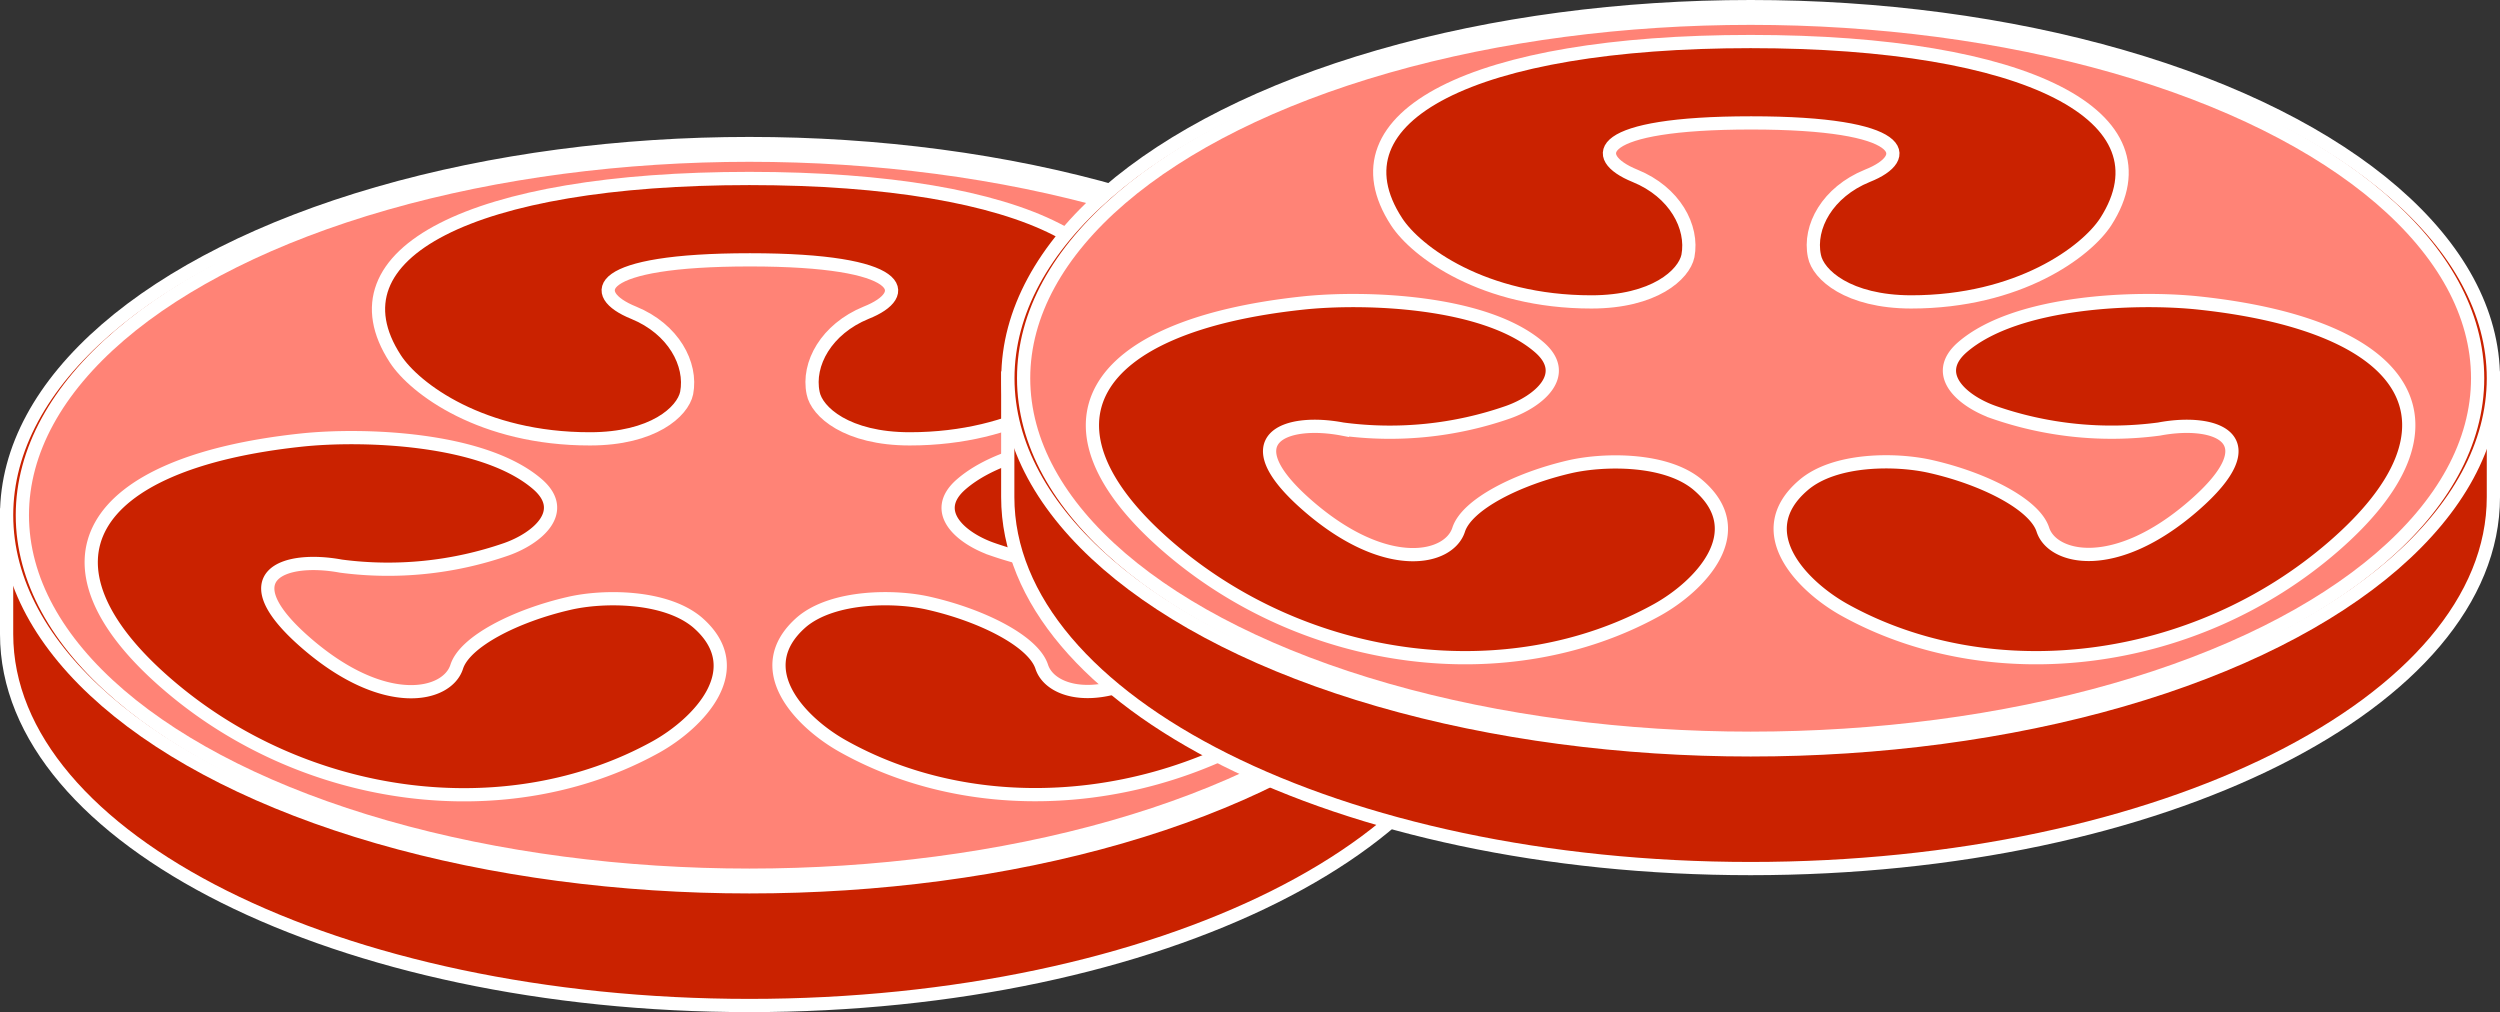 <svg xmlns="http://www.w3.org/2000/svg" viewBox="0 0 188.96 76.51"><rect x="0" y="0" width="188.96" height="76.51" fill="#333333" stroke="none"/><defs><style>.cls-1{fill:#ca2200;}.cls-1,.cls-2{stroke:#fff;stroke-miterlimit:10;}.cls-2{fill:#ff8376;}</style></defs><g id="Camada_2" data-name="Camada 2"><g id="Camada_2-2" data-name="Camada 2"><path class="cls-1" d="M.5,47.93C.5,63.44,25.64,76,56.64,76s56.15-12.57,56.15-28.08v-9H.5Z"/><ellipse class="cls-1" cx="56.64" cy="38.94" rx="56.14" ry="28.09"/><ellipse class="cls-2" cx="56.64" cy="38.94" rx="54.95" ry="27.21"/><path class="cls-1" d="M56.64,13.49c-21,0-31.93,5.67-26.76,13.63,1.47,2.26,6.55,6.06,14.72,6.05,4.76,0,7-2.05,7.3-3.46.42-2.2-1-4.84-4-6.07-3.54-1.43-3.07-4,8.78-4s12.32,2.6,8.78,4c-3,1.23-4.46,3.87-4,6.07.27,1.41,2.54,3.46,7.3,3.46,8.17,0,13.25-3.79,14.72-6.05C88.58,19.16,77.6,13.49,56.64,13.49Z"/><path class="cls-1" d="M12.59,51.67c10.47,9.08,25.78,11,37,4.78,3.17-1.77,7.21-5.87,3.12-9.41C50.29,45,45.6,45,43,45.61c-4,.92-7.87,2.87-8.48,4.79-.72,2.25-5.44,3.35-11.37-1.79S21.51,42,25.77,42.79a27.26,27.26,0,0,0,12.52-1.28c2.3-.82,4.72-2.83,2.35-4.9-4.08-3.54-13.2-3.84-17.84-3.35C6.43,35,2.11,42.59,12.59,51.67Z"/><path class="cls-1" d="M100.7,51.67c10.48-9.08,6.15-16.67-10.21-18.41-4.65-.49-13.76-.19-17.84,3.35-2.38,2.07,0,4.08,2.35,4.9a27.26,27.26,0,0,0,12.52,1.28c4.26-.81,8.52.68,2.59,5.82s-10.65,4-11.37,1.79c-.62-1.92-4.47-3.87-8.48-4.79C67.69,45,63,45,60.61,47c-4.09,3.54-.06,7.64,3.12,9.41C74.92,62.67,90.22,60.75,100.7,51.67Z"/><path class="cls-1" d="M76.17,37.57c0,15.51,25.14,28.08,56.15,28.08s56.14-12.57,56.14-28.08v-9H76.17Z"/><ellipse class="cls-1" cx="132.32" cy="28.59" rx="56.14" ry="28.09"/><ellipse class="cls-2" cx="132.32" cy="28.59" rx="54.95" ry="27.21"/><path class="cls-1" d="M132.32,3.14c-21,0-31.94,5.67-26.76,13.62,1.47,2.26,6.55,6.06,14.72,6.06,4.76,0,7-2.06,7.3-3.47.42-2.2-1-4.84-4-6.06-3.54-1.44-3.08-4,8.78-4s12.32,2.6,8.78,4c-3,1.22-4.46,3.86-4,6.06.27,1.41,2.54,3.46,7.3,3.47,8.17,0,13.25-3.8,14.72-6.06C164.26,8.81,153.27,3.14,132.32,3.14Z"/><path class="cls-1" d="M88.26,41.31c10.48,9.08,25.78,11,37,4.78,3.18-1.77,7.21-5.87,3.12-9.4-2.38-2.07-7.08-2-9.65-1.43-4,.91-7.86,2.86-8.48,4.78-.72,2.25-5.44,3.35-11.37-1.79s-1.67-6.63,2.59-5.82A27.13,27.13,0,0,0,114,31.15c2.3-.82,4.73-2.83,2.35-4.9-4.08-3.54-13.19-3.84-17.84-3.35C82.11,24.64,77.78,32.23,88.26,41.31Z"/><path class="cls-1" d="M176.37,41.31c10.48-9.08,6.16-16.67-10.2-18.41-4.65-.49-13.76-.19-17.85,3.35-2.37,2.07.05,4.08,2.35,4.9a27.13,27.13,0,0,0,12.52,1.28c4.26-.81,8.52.68,2.59,5.82s-10.65,4-11.37,1.79c-.61-1.92-4.46-3.87-8.48-4.78-2.57-.59-7.26-.64-9.64,1.43-4.1,3.53-.06,7.63,3.11,9.4C150.59,52.31,165.9,50.39,176.37,41.31Z"/></g></g></svg>
